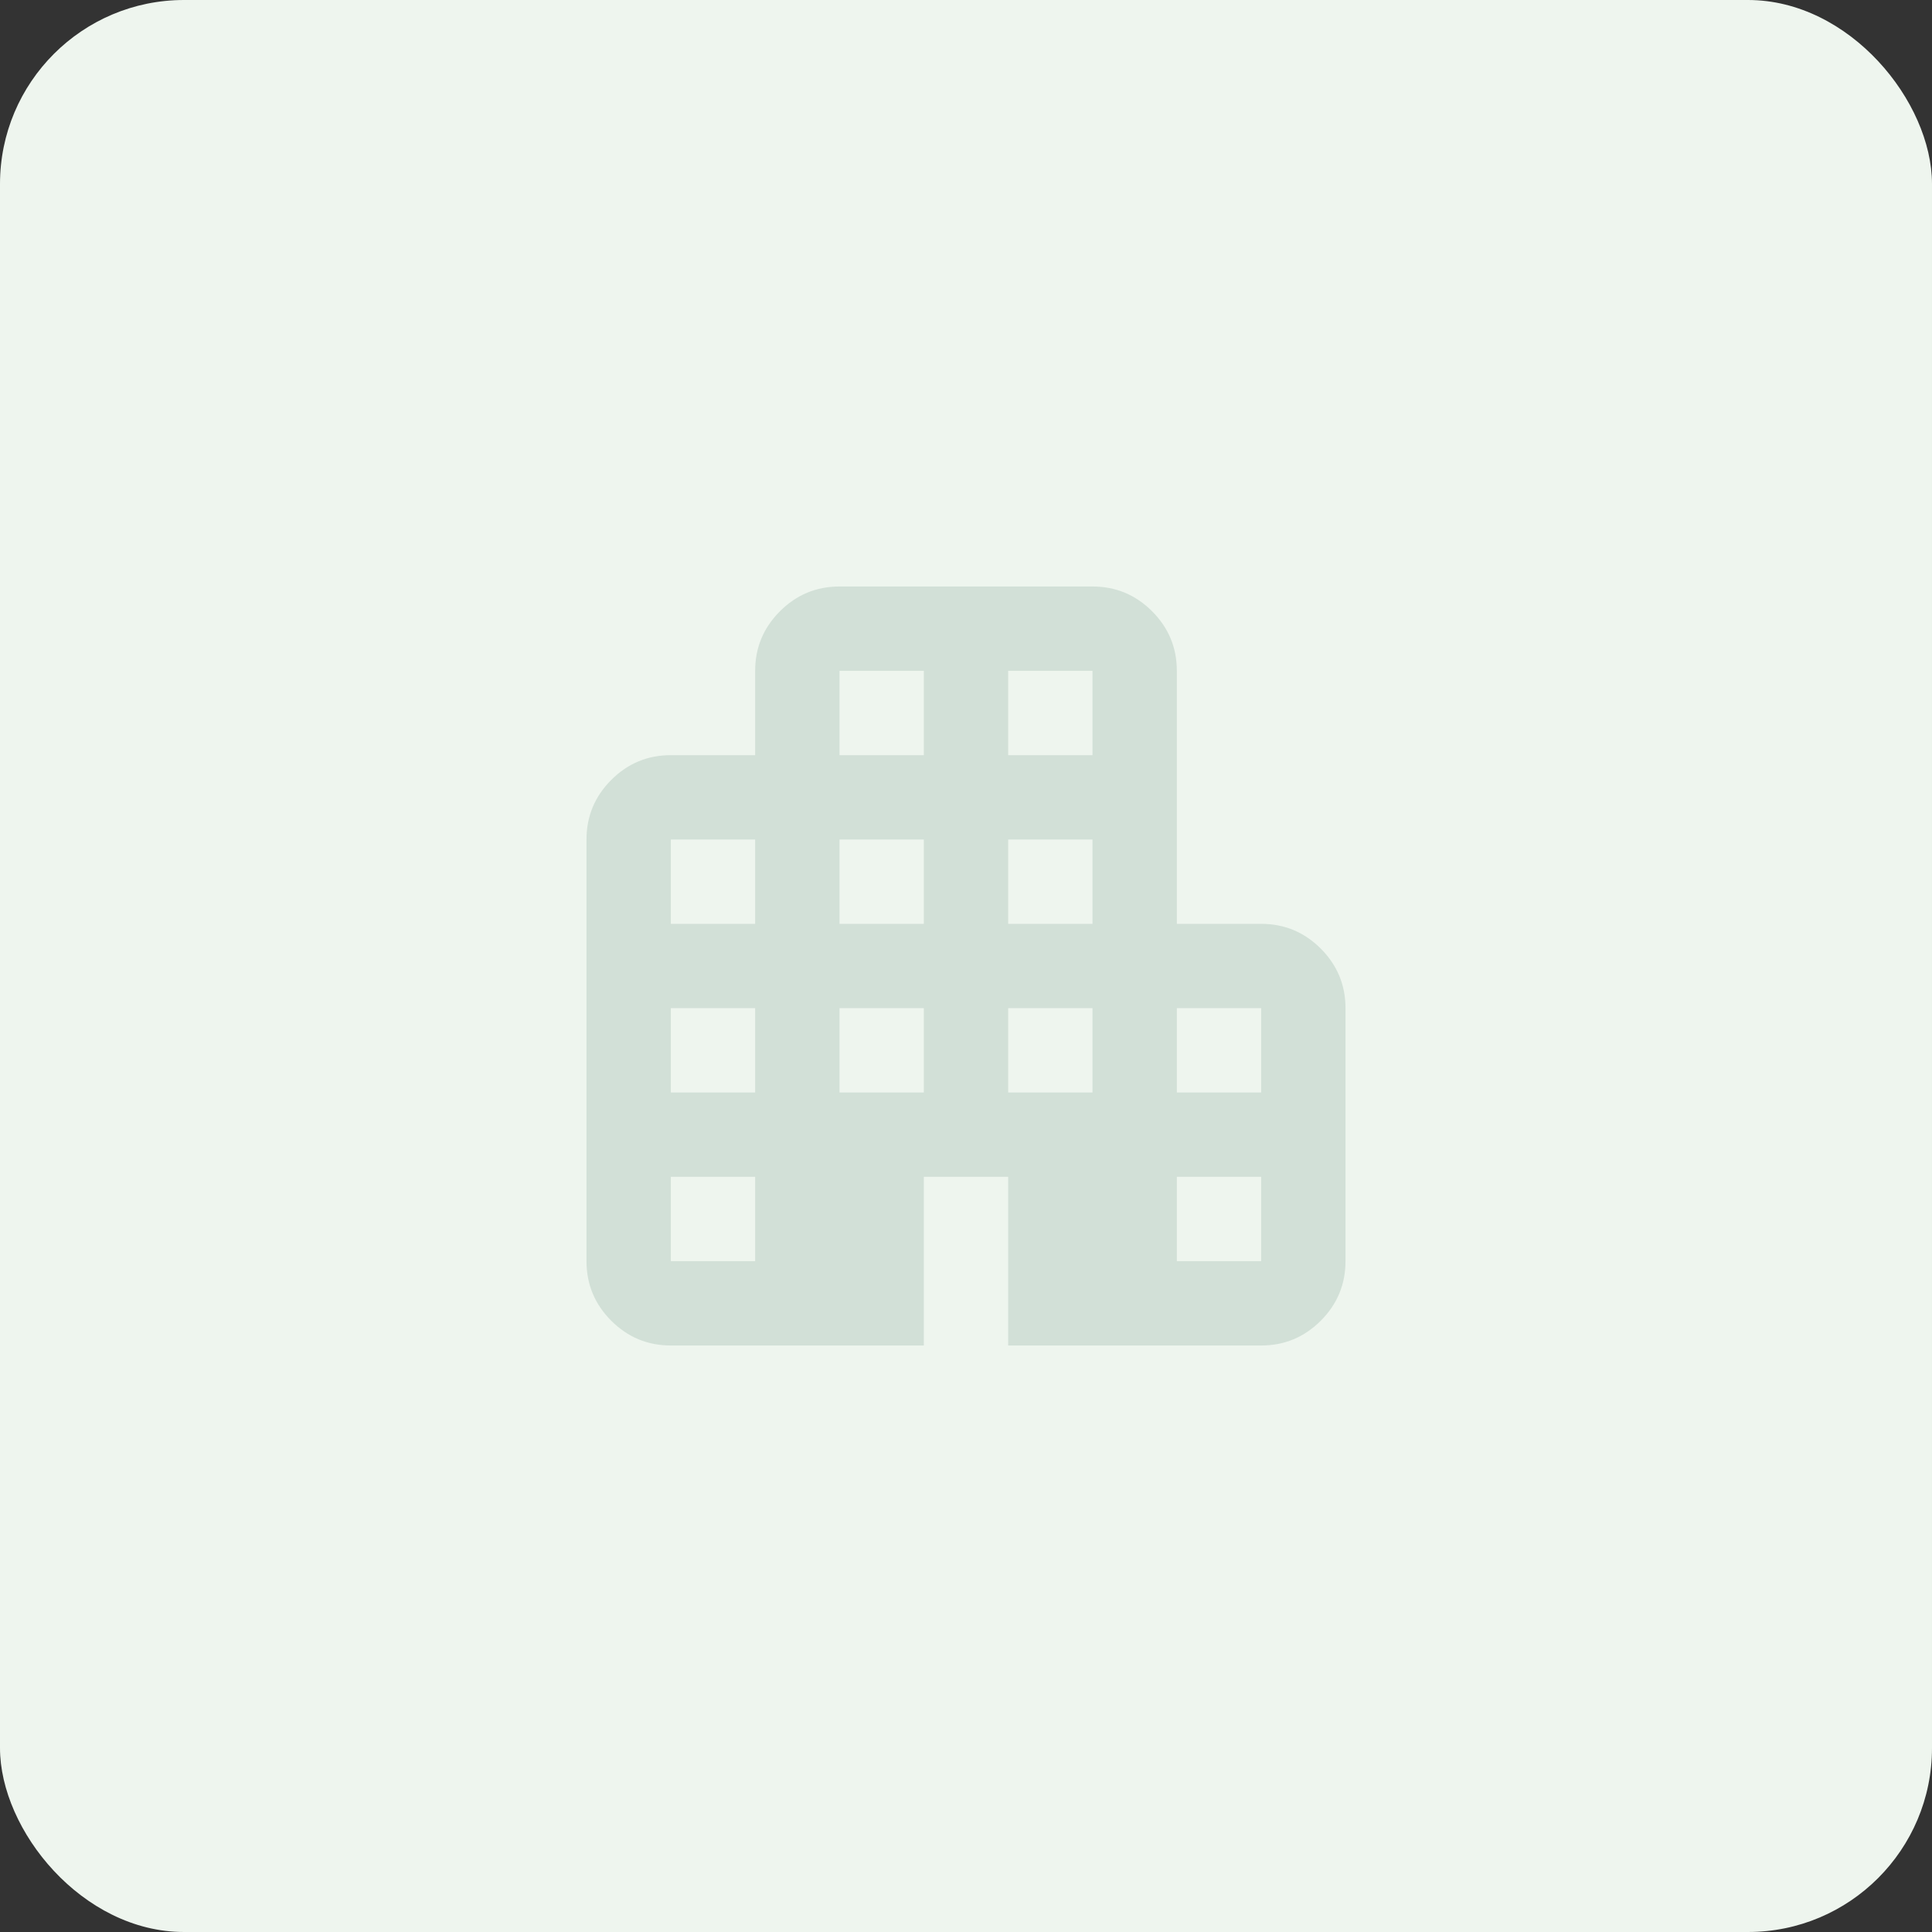 <svg width="84" height="84" viewBox="0 0 84 84" fill="none" xmlns="http://www.w3.org/2000/svg">
<rect x="0" y="0" width="84" height="84" fill="#333333" stroke="none"/>
<rect width="84" height="84" rx="8" fill="#EEF5EE"/>
<mask id="mask0_4970_175" style="mask-type:alpha" maskUnits="userSpaceOnUse" x="20" y="20" width="44" height="44">
<rect x="20" y="20" width="44" height="44" fill="#D9D9D9"/>
</mask>
<g mask="url(#mask0_4970_175)">
<path d="M29.167 58.5C28.158 58.5 27.295 58.141 26.576 57.424C25.859 56.705 25.5 55.842 25.5 54.833V36.5C25.5 35.492 25.859 34.628 26.576 33.91C27.295 33.192 28.158 32.833 29.167 32.833H32.833V29.167C32.833 28.158 33.193 27.295 33.911 26.576C34.629 25.859 35.492 25.5 36.5 25.5H47.5C48.508 25.5 49.372 25.859 50.09 26.576C50.808 27.295 51.167 28.158 51.167 29.167V40.167H54.833C55.842 40.167 56.705 40.525 57.424 41.243C58.141 41.962 58.5 42.825 58.5 43.833V54.833C58.5 55.842 58.141 56.705 57.424 57.424C56.705 58.141 55.842 58.5 54.833 58.5H43.833V51.167H40.167V58.5H29.167ZM29.167 54.833H32.833V51.167H29.167V54.833ZM29.167 47.5H32.833V43.833H29.167V47.5ZM29.167 40.167H32.833V36.5H29.167V40.167ZM36.5 47.5H40.167V43.833H36.5V47.5ZM36.5 40.167H40.167V36.5H36.5V40.167ZM36.5 32.833H40.167V29.167H36.5V32.833ZM43.833 47.5H47.5V43.833H43.833V47.5ZM43.833 40.167H47.5V36.5H43.833V40.167ZM43.833 32.833H47.5V29.167H43.833V32.833ZM51.167 54.833H54.833V51.167H51.167V54.833ZM51.167 47.5H54.833V43.833H51.167V47.5Z" fill="#D2E0D7"/>
</g>
</svg>
